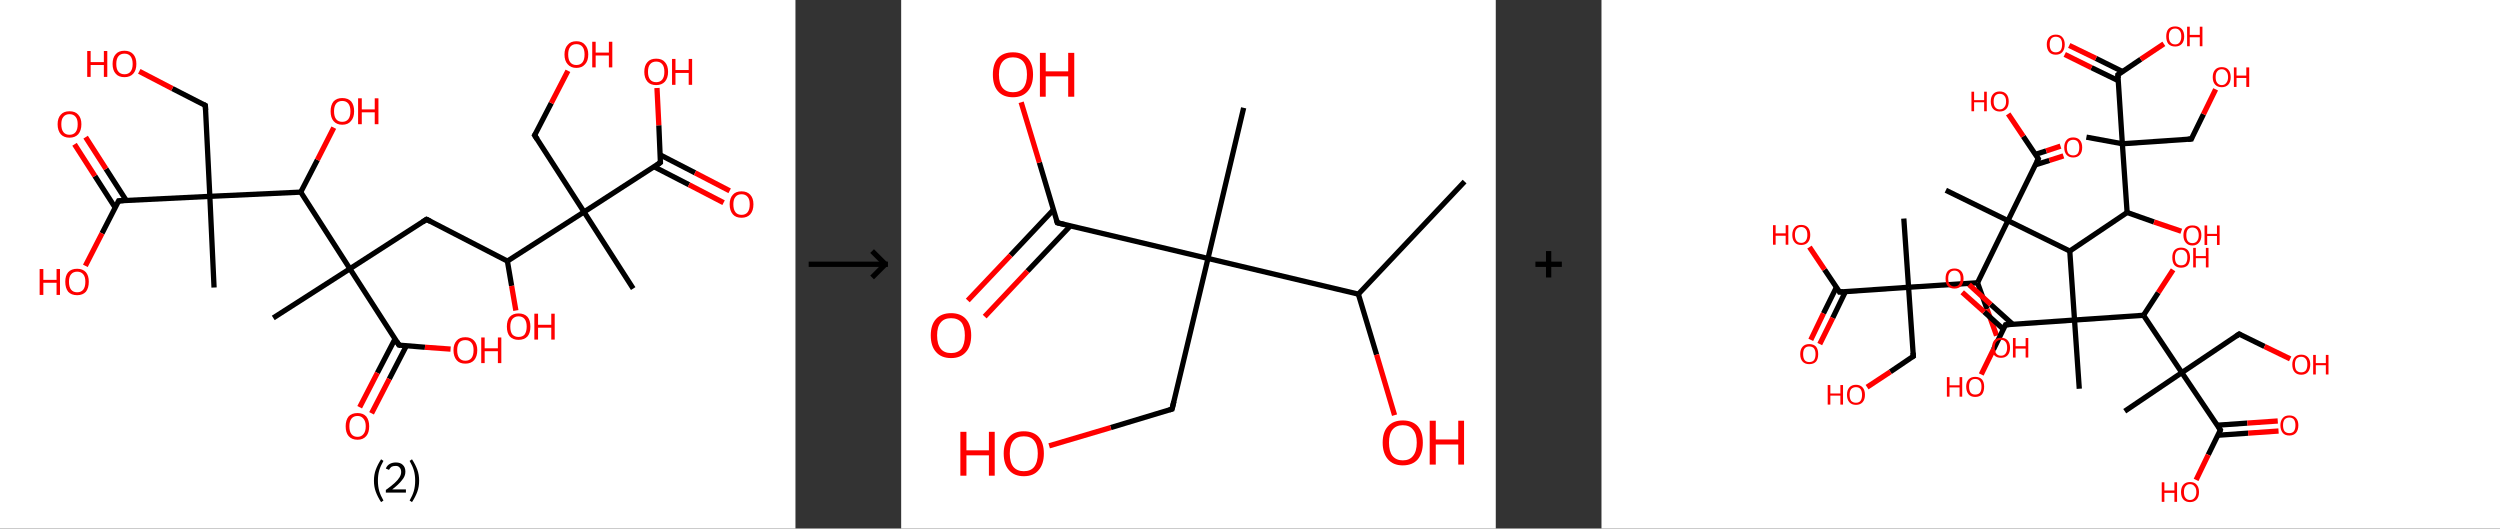 <?xml version='1.0' encoding='ASCII' standalone='yes'?>
<svg xmlns="http://www.w3.org/2000/svg" xmlns:xlink="http://www.w3.org/1999/xlink" version="1.1" width="946.0px" viewBox="0 0 946.0 200.0" height="200.0px">
  <rect x="0" y="0" width="946.0" height="200.0" fill="#333333" stroke="none"/>
  <g>
    <g transform="translate(0, 0) scale(1 1) "><!-- END OF HEADER -->
<rect style="opacity:1.0;fill:#FFFFFF;stroke:none" width="301.0" height="200.0" x="0.0" y="0.0"> </rect>
<path class="bond-0 atom-0 atom-1" d="M 239.6,109.2 L 221.0,80.2" style="fill:none;fill-rule:evenodd;stroke:#000000;stroke-width:2.0px;stroke-linecap:butt;stroke-linejoin:miter;stroke-opacity:1"/>
<path class="bond-1 atom-1 atom-2" d="M 221.0,80.2 L 202.3,51.2" style="fill:none;fill-rule:evenodd;stroke:#000000;stroke-width:2.0px;stroke-linecap:butt;stroke-linejoin:miter;stroke-opacity:1"/>
<path class="bond-2 atom-2 atom-3" d="M 202.3,51.2 L 208.6,39.0" style="fill:none;fill-rule:evenodd;stroke:#000000;stroke-width:2.0px;stroke-linecap:butt;stroke-linejoin:miter;stroke-opacity:1"/>
<path class="bond-2 atom-2 atom-3" d="M 208.6,39.0 L 214.9,26.8" style="fill:none;fill-rule:evenodd;stroke:#FF0000;stroke-width:2.0px;stroke-linecap:butt;stroke-linejoin:miter;stroke-opacity:1"/>
<path class="bond-3 atom-1 atom-4" d="M 221.0,80.2 L 249.9,61.5" style="fill:none;fill-rule:evenodd;stroke:#000000;stroke-width:2.0px;stroke-linecap:butt;stroke-linejoin:miter;stroke-opacity:1"/>
<path class="bond-4 atom-4 atom-5" d="M 247.5,63.1 L 260.7,69.9" style="fill:none;fill-rule:evenodd;stroke:#000000;stroke-width:2.0px;stroke-linecap:butt;stroke-linejoin:miter;stroke-opacity:1"/>
<path class="bond-4 atom-4 atom-5" d="M 260.7,69.9 L 273.8,76.7" style="fill:none;fill-rule:evenodd;stroke:#FF0000;stroke-width:2.0px;stroke-linecap:butt;stroke-linejoin:miter;stroke-opacity:1"/>
<path class="bond-4 atom-4 atom-5" d="M 249.8,58.6 L 263.0,65.4" style="fill:none;fill-rule:evenodd;stroke:#000000;stroke-width:2.0px;stroke-linecap:butt;stroke-linejoin:miter;stroke-opacity:1"/>
<path class="bond-4 atom-4 atom-5" d="M 263.0,65.4 L 276.1,72.2" style="fill:none;fill-rule:evenodd;stroke:#FF0000;stroke-width:2.0px;stroke-linecap:butt;stroke-linejoin:miter;stroke-opacity:1"/>
<path class="bond-5 atom-4 atom-6" d="M 249.9,61.5 L 249.3,47.4" style="fill:none;fill-rule:evenodd;stroke:#000000;stroke-width:2.0px;stroke-linecap:butt;stroke-linejoin:miter;stroke-opacity:1"/>
<path class="bond-5 atom-4 atom-6" d="M 249.3,47.4 L 248.6,33.3" style="fill:none;fill-rule:evenodd;stroke:#FF0000;stroke-width:2.0px;stroke-linecap:butt;stroke-linejoin:miter;stroke-opacity:1"/>
<path class="bond-6 atom-1 atom-7" d="M 221.0,80.2 L 192.0,98.8" style="fill:none;fill-rule:evenodd;stroke:#000000;stroke-width:2.0px;stroke-linecap:butt;stroke-linejoin:miter;stroke-opacity:1"/>
<path class="bond-7 atom-7 atom-8" d="M 192.0,98.8 L 193.6,108.2" style="fill:none;fill-rule:evenodd;stroke:#000000;stroke-width:2.0px;stroke-linecap:butt;stroke-linejoin:miter;stroke-opacity:1"/>
<path class="bond-7 atom-7 atom-8" d="M 193.6,108.2 L 195.2,117.5" style="fill:none;fill-rule:evenodd;stroke:#FF0000;stroke-width:2.0px;stroke-linecap:butt;stroke-linejoin:miter;stroke-opacity:1"/>
<path class="bond-8 atom-7 atom-9" d="M 192.0,98.8 L 161.4,83.0" style="fill:none;fill-rule:evenodd;stroke:#000000;stroke-width:2.0px;stroke-linecap:butt;stroke-linejoin:miter;stroke-opacity:1"/>
<path class="bond-9 atom-9 atom-10" d="M 161.4,83.0 L 132.4,101.7" style="fill:none;fill-rule:evenodd;stroke:#000000;stroke-width:2.0px;stroke-linecap:butt;stroke-linejoin:miter;stroke-opacity:1"/>
<path class="bond-10 atom-10 atom-11" d="M 132.4,101.7 L 103.4,120.3" style="fill:none;fill-rule:evenodd;stroke:#000000;stroke-width:2.0px;stroke-linecap:butt;stroke-linejoin:miter;stroke-opacity:1"/>
<path class="bond-11 atom-10 atom-12" d="M 132.4,101.7 L 151.0,130.6" style="fill:none;fill-rule:evenodd;stroke:#000000;stroke-width:2.0px;stroke-linecap:butt;stroke-linejoin:miter;stroke-opacity:1"/>
<path class="bond-12 atom-12 atom-13" d="M 149.5,128.2 L 142.8,141.1" style="fill:none;fill-rule:evenodd;stroke:#000000;stroke-width:2.0px;stroke-linecap:butt;stroke-linejoin:miter;stroke-opacity:1"/>
<path class="bond-12 atom-12 atom-13" d="M 142.8,141.1 L 136.1,154.1" style="fill:none;fill-rule:evenodd;stroke:#FF0000;stroke-width:2.0px;stroke-linecap:butt;stroke-linejoin:miter;stroke-opacity:1"/>
<path class="bond-12 atom-12 atom-13" d="M 153.8,130.8 L 147.3,143.4" style="fill:none;fill-rule:evenodd;stroke:#000000;stroke-width:2.0px;stroke-linecap:butt;stroke-linejoin:miter;stroke-opacity:1"/>
<path class="bond-12 atom-12 atom-13" d="M 147.3,143.4 L 140.6,156.4" style="fill:none;fill-rule:evenodd;stroke:#FF0000;stroke-width:2.0px;stroke-linecap:butt;stroke-linejoin:miter;stroke-opacity:1"/>
<path class="bond-13 atom-12 atom-14" d="M 151.0,130.6 L 160.8,131.4" style="fill:none;fill-rule:evenodd;stroke:#000000;stroke-width:2.0px;stroke-linecap:butt;stroke-linejoin:miter;stroke-opacity:1"/>
<path class="bond-13 atom-12 atom-14" d="M 160.8,131.4 L 170.5,132.1" style="fill:none;fill-rule:evenodd;stroke:#FF0000;stroke-width:2.0px;stroke-linecap:butt;stroke-linejoin:miter;stroke-opacity:1"/>
<path class="bond-14 atom-10 atom-15" d="M 132.4,101.7 L 113.8,72.7" style="fill:none;fill-rule:evenodd;stroke:#000000;stroke-width:2.0px;stroke-linecap:butt;stroke-linejoin:miter;stroke-opacity:1"/>
<path class="bond-15 atom-15 atom-16" d="M 113.8,72.7 L 120.1,60.5" style="fill:none;fill-rule:evenodd;stroke:#000000;stroke-width:2.0px;stroke-linecap:butt;stroke-linejoin:miter;stroke-opacity:1"/>
<path class="bond-15 atom-15 atom-16" d="M 120.1,60.5 L 126.3,48.3" style="fill:none;fill-rule:evenodd;stroke:#FF0000;stroke-width:2.0px;stroke-linecap:butt;stroke-linejoin:miter;stroke-opacity:1"/>
<path class="bond-16 atom-15 atom-17" d="M 113.8,72.7 L 79.4,74.3" style="fill:none;fill-rule:evenodd;stroke:#000000;stroke-width:2.0px;stroke-linecap:butt;stroke-linejoin:miter;stroke-opacity:1"/>
<path class="bond-17 atom-17 atom-18" d="M 79.4,74.3 L 81.0,108.8" style="fill:none;fill-rule:evenodd;stroke:#000000;stroke-width:2.0px;stroke-linecap:butt;stroke-linejoin:miter;stroke-opacity:1"/>
<path class="bond-18 atom-17 atom-19" d="M 79.4,74.3 L 77.7,39.9" style="fill:none;fill-rule:evenodd;stroke:#000000;stroke-width:2.0px;stroke-linecap:butt;stroke-linejoin:miter;stroke-opacity:1"/>
<path class="bond-19 atom-19 atom-20" d="M 77.7,39.9 L 65.2,33.5" style="fill:none;fill-rule:evenodd;stroke:#000000;stroke-width:2.0px;stroke-linecap:butt;stroke-linejoin:miter;stroke-opacity:1"/>
<path class="bond-19 atom-19 atom-20" d="M 65.2,33.5 L 52.7,27.0" style="fill:none;fill-rule:evenodd;stroke:#FF0000;stroke-width:2.0px;stroke-linecap:butt;stroke-linejoin:miter;stroke-opacity:1"/>
<path class="bond-20 atom-17 atom-21" d="M 79.4,74.3 L 44.9,76.0" style="fill:none;fill-rule:evenodd;stroke:#000000;stroke-width:2.0px;stroke-linecap:butt;stroke-linejoin:miter;stroke-opacity:1"/>
<path class="bond-21 atom-21 atom-22" d="M 47.8,75.9 L 40.1,63.9" style="fill:none;fill-rule:evenodd;stroke:#000000;stroke-width:2.0px;stroke-linecap:butt;stroke-linejoin:miter;stroke-opacity:1"/>
<path class="bond-21 atom-21 atom-22" d="M 40.1,63.9 L 32.4,51.9" style="fill:none;fill-rule:evenodd;stroke:#FF0000;stroke-width:2.0px;stroke-linecap:butt;stroke-linejoin:miter;stroke-opacity:1"/>
<path class="bond-21 atom-21 atom-22" d="M 43.6,78.6 L 35.9,66.6" style="fill:none;fill-rule:evenodd;stroke:#000000;stroke-width:2.0px;stroke-linecap:butt;stroke-linejoin:miter;stroke-opacity:1"/>
<path class="bond-21 atom-21 atom-22" d="M 35.9,66.6 L 28.2,54.6" style="fill:none;fill-rule:evenodd;stroke:#FF0000;stroke-width:2.0px;stroke-linecap:butt;stroke-linejoin:miter;stroke-opacity:1"/>
<path class="bond-22 atom-21 atom-23" d="M 44.9,76.0 L 38.6,88.3" style="fill:none;fill-rule:evenodd;stroke:#000000;stroke-width:2.0px;stroke-linecap:butt;stroke-linejoin:miter;stroke-opacity:1"/>
<path class="bond-22 atom-21 atom-23" d="M 38.6,88.3 L 32.3,100.6" style="fill:none;fill-rule:evenodd;stroke:#FF0000;stroke-width:2.0px;stroke-linecap:butt;stroke-linejoin:miter;stroke-opacity:1"/>
<path d="M 203.3,52.7 L 202.3,51.2 L 202.7,50.6" style="fill:none;stroke:#000000;stroke-width:2.0px;stroke-linecap:butt;stroke-linejoin:miter;stroke-opacity:1;"/>
<path d="M 248.5,62.5 L 249.9,61.5 L 249.9,60.8" style="fill:none;stroke:#000000;stroke-width:2.0px;stroke-linecap:butt;stroke-linejoin:miter;stroke-opacity:1;"/>
<path d="M 162.9,83.8 L 161.4,83.0 L 159.9,84.0" style="fill:none;stroke:#000000;stroke-width:2.0px;stroke-linecap:butt;stroke-linejoin:miter;stroke-opacity:1;"/>
<path d="M 150.1,129.2 L 151.0,130.6 L 151.5,130.7" style="fill:none;stroke:#000000;stroke-width:2.0px;stroke-linecap:butt;stroke-linejoin:miter;stroke-opacity:1;"/>
<path d="M 77.8,41.7 L 77.7,39.9 L 77.1,39.6" style="fill:none;stroke:#000000;stroke-width:2.0px;stroke-linecap:butt;stroke-linejoin:miter;stroke-opacity:1;"/>
<path d="M 46.7,75.9 L 44.9,76.0 L 44.6,76.6" style="fill:none;stroke:#000000;stroke-width:2.0px;stroke-linecap:butt;stroke-linejoin:miter;stroke-opacity:1;"/>
<path class="atom-3" d="M 213.6 20.6 Q 213.6 18.3, 214.8 17.0 Q 215.9 15.6, 218.1 15.6 Q 220.3 15.6, 221.4 17.0 Q 222.6 18.3, 222.6 20.6 Q 222.6 23.0, 221.4 24.3 Q 220.2 25.7, 218.1 25.7 Q 216.0 25.7, 214.8 24.3 Q 213.6 23.0, 213.6 20.6 M 218.1 24.6 Q 219.6 24.6, 220.4 23.6 Q 221.2 22.6, 221.2 20.6 Q 221.2 18.7, 220.4 17.7 Q 219.6 16.7, 218.1 16.7 Q 216.6 16.7, 215.8 17.7 Q 215.0 18.7, 215.0 20.6 Q 215.0 22.6, 215.8 23.6 Q 216.6 24.6, 218.1 24.6 " fill="#FF0000"/>
<path class="atom-3" d="M 224.1 15.8 L 225.4 15.8 L 225.4 19.9 L 230.4 19.9 L 230.4 15.8 L 231.7 15.8 L 231.7 25.5 L 230.4 25.5 L 230.4 21.0 L 225.4 21.0 L 225.4 25.5 L 224.1 25.5 L 224.1 15.8 " fill="#FF0000"/>
<path class="atom-5" d="M 276.1 77.3 Q 276.1 75.0, 277.3 73.7 Q 278.4 72.4, 280.6 72.4 Q 282.7 72.4, 283.9 73.7 Q 285.1 75.0, 285.1 77.3 Q 285.1 79.7, 283.9 81.1 Q 282.7 82.4, 280.6 82.4 Q 278.4 82.4, 277.3 81.1 Q 276.1 79.7, 276.1 77.3 M 280.6 81.3 Q 282.1 81.3, 282.9 80.3 Q 283.7 79.3, 283.7 77.3 Q 283.7 75.4, 282.9 74.5 Q 282.1 73.5, 280.6 73.5 Q 279.1 73.5, 278.3 74.5 Q 277.5 75.4, 277.5 77.3 Q 277.5 79.3, 278.3 80.3 Q 279.1 81.3, 280.6 81.3 " fill="#FF0000"/>
<path class="atom-6" d="M 243.8 27.2 Q 243.8 24.8, 245.0 23.5 Q 246.1 22.2, 248.3 22.2 Q 250.5 22.2, 251.6 23.5 Q 252.8 24.8, 252.8 27.2 Q 252.8 29.5, 251.6 30.9 Q 250.4 32.2, 248.3 32.2 Q 246.1 32.2, 245.0 30.9 Q 243.8 29.5, 243.8 27.2 M 248.3 31.1 Q 249.8 31.1, 250.6 30.1 Q 251.4 29.1, 251.4 27.2 Q 251.4 25.2, 250.6 24.3 Q 249.8 23.3, 248.3 23.3 Q 246.8 23.3, 246.0 24.3 Q 245.2 25.2, 245.2 27.2 Q 245.2 29.1, 246.0 30.1 Q 246.8 31.1, 248.3 31.1 " fill="#FF0000"/>
<path class="atom-6" d="M 254.3 22.3 L 255.6 22.3 L 255.6 26.5 L 260.6 26.5 L 260.6 22.3 L 261.9 22.3 L 261.9 32.1 L 260.6 32.1 L 260.6 27.6 L 255.6 27.6 L 255.6 32.1 L 254.3 32.1 L 254.3 22.3 " fill="#FF0000"/>
<path class="atom-8" d="M 191.8 123.6 Q 191.8 121.2, 192.9 119.9 Q 194.1 118.6, 196.2 118.6 Q 198.4 118.6, 199.6 119.9 Q 200.7 121.2, 200.7 123.6 Q 200.7 126.0, 199.6 127.3 Q 198.4 128.6, 196.2 128.6 Q 194.1 128.6, 192.9 127.3 Q 191.8 126.0, 191.8 123.6 M 196.2 127.5 Q 197.7 127.5, 198.5 126.6 Q 199.3 125.5, 199.3 123.6 Q 199.3 121.7, 198.5 120.7 Q 197.7 119.7, 196.2 119.7 Q 194.8 119.7, 193.9 120.7 Q 193.1 121.7, 193.1 123.6 Q 193.1 125.6, 193.9 126.6 Q 194.8 127.5, 196.2 127.5 " fill="#FF0000"/>
<path class="atom-8" d="M 202.2 118.7 L 203.6 118.7 L 203.6 122.9 L 208.6 122.9 L 208.6 118.7 L 209.9 118.7 L 209.9 128.5 L 208.6 128.5 L 208.6 124.0 L 203.6 124.0 L 203.6 128.5 L 202.2 128.5 L 202.2 118.7 " fill="#FF0000"/>
<path class="atom-13" d="M 130.8 161.3 Q 130.8 159.0, 131.9 157.6 Q 133.1 156.3, 135.3 156.3 Q 137.4 156.3, 138.6 157.6 Q 139.7 159.0, 139.7 161.3 Q 139.7 163.7, 138.6 165.0 Q 137.4 166.4, 135.3 166.4 Q 133.1 166.4, 131.9 165.0 Q 130.8 163.7, 130.8 161.3 M 135.3 165.3 Q 136.7 165.3, 137.5 164.3 Q 138.4 163.3, 138.4 161.3 Q 138.4 159.4, 137.5 158.4 Q 136.7 157.4, 135.3 157.4 Q 133.8 157.4, 133.0 158.4 Q 132.2 159.4, 132.2 161.3 Q 132.2 163.3, 133.0 164.3 Q 133.8 165.3, 135.3 165.3 " fill="#FF0000"/>
<path class="atom-14" d="M 171.6 132.5 Q 171.6 130.2, 172.8 128.9 Q 173.9 127.6, 176.1 127.6 Q 178.2 127.6, 179.4 128.9 Q 180.6 130.2, 180.6 132.5 Q 180.6 134.9, 179.4 136.3 Q 178.2 137.6, 176.1 137.6 Q 173.9 137.6, 172.8 136.3 Q 171.6 134.9, 171.6 132.5 M 176.1 136.5 Q 177.6 136.5, 178.4 135.5 Q 179.2 134.5, 179.2 132.5 Q 179.2 130.6, 178.4 129.7 Q 177.6 128.7, 176.1 128.7 Q 174.6 128.7, 173.8 129.6 Q 173.0 130.6, 173.0 132.5 Q 173.0 134.5, 173.8 135.5 Q 174.6 136.5, 176.1 136.5 " fill="#FF0000"/>
<path class="atom-14" d="M 182.1 127.7 L 183.4 127.7 L 183.4 131.8 L 188.4 131.8 L 188.4 127.7 L 189.7 127.7 L 189.7 137.4 L 188.4 137.4 L 188.4 132.9 L 183.4 132.9 L 183.4 137.4 L 182.1 137.4 L 182.1 127.7 " fill="#FF0000"/>
<path class="atom-16" d="M 125.1 42.1 Q 125.1 39.8, 126.2 38.4 Q 127.4 37.1, 129.5 37.1 Q 131.7 37.1, 132.9 38.4 Q 134.0 39.8, 134.0 42.1 Q 134.0 44.5, 132.8 45.8 Q 131.7 47.2, 129.5 47.2 Q 127.4 47.2, 126.2 45.8 Q 125.1 44.5, 125.1 42.1 M 129.5 46.1 Q 131.0 46.1, 131.8 45.1 Q 132.6 44.1, 132.6 42.1 Q 132.6 40.2, 131.8 39.2 Q 131.0 38.2, 129.5 38.2 Q 128.0 38.2, 127.2 39.2 Q 126.4 40.2, 126.4 42.1 Q 126.4 44.1, 127.2 45.1 Q 128.0 46.1, 129.5 46.1 " fill="#FF0000"/>
<path class="atom-16" d="M 135.5 37.2 L 136.9 37.2 L 136.9 41.4 L 141.8 41.4 L 141.8 37.2 L 143.2 37.2 L 143.2 47.0 L 141.8 47.0 L 141.8 42.5 L 136.9 42.5 L 136.9 47.0 L 135.5 47.0 L 135.5 37.2 " fill="#FF0000"/>
<path class="atom-20" d="M 33.0 19.3 L 34.3 19.3 L 34.3 23.5 L 39.3 23.5 L 39.3 19.3 L 40.6 19.3 L 40.6 29.1 L 39.3 29.1 L 39.3 24.6 L 34.3 24.6 L 34.3 29.1 L 33.0 29.1 L 33.0 19.3 " fill="#FF0000"/>
<path class="atom-20" d="M 42.6 24.2 Q 42.6 21.8, 43.8 20.5 Q 44.9 19.2, 47.1 19.2 Q 49.2 19.2, 50.4 20.5 Q 51.6 21.8, 51.6 24.2 Q 51.6 26.6, 50.4 27.9 Q 49.2 29.2, 47.1 29.2 Q 44.9 29.2, 43.8 27.9 Q 42.6 26.6, 42.6 24.2 M 47.1 28.1 Q 48.6 28.1, 49.4 27.1 Q 50.2 26.1, 50.2 24.2 Q 50.2 22.3, 49.4 21.3 Q 48.6 20.3, 47.1 20.3 Q 45.6 20.3, 44.8 21.3 Q 44.0 22.3, 44.0 24.2 Q 44.0 26.2, 44.8 27.1 Q 45.6 28.1, 47.1 28.1 " fill="#FF0000"/>
<path class="atom-22" d="M 21.8 47.0 Q 21.8 44.7, 23.0 43.4 Q 24.1 42.1, 26.3 42.1 Q 28.5 42.1, 29.6 43.4 Q 30.8 44.7, 30.8 47.0 Q 30.8 49.4, 29.6 50.8 Q 28.4 52.1, 26.3 52.1 Q 24.2 52.1, 23.0 50.8 Q 21.8 49.4, 21.8 47.0 M 26.3 51.0 Q 27.8 51.0, 28.6 50.0 Q 29.4 49.0, 29.4 47.0 Q 29.4 45.1, 28.6 44.2 Q 27.8 43.2, 26.3 43.2 Q 24.8 43.2, 24.0 44.2 Q 23.2 45.1, 23.2 47.0 Q 23.2 49.0, 24.0 50.0 Q 24.8 51.0, 26.3 51.0 " fill="#FF0000"/>
<path class="atom-23" d="M 15.0 101.8 L 16.4 101.8 L 16.4 105.9 L 21.4 105.9 L 21.4 101.8 L 22.7 101.8 L 22.7 111.6 L 21.4 111.6 L 21.4 107.0 L 16.4 107.0 L 16.4 111.6 L 15.0 111.6 L 15.0 101.8 " fill="#FF0000"/>
<path class="atom-23" d="M 24.7 106.6 Q 24.7 104.3, 25.8 103.0 Q 27.0 101.7, 29.2 101.7 Q 31.3 101.7, 32.5 103.0 Q 33.6 104.3, 33.6 106.6 Q 33.6 109.0, 32.5 110.4 Q 31.3 111.7, 29.2 111.7 Q 27.0 111.7, 25.8 110.4 Q 24.7 109.0, 24.7 106.6 M 29.2 110.6 Q 30.7 110.6, 31.5 109.6 Q 32.3 108.6, 32.3 106.6 Q 32.3 104.7, 31.5 103.8 Q 30.7 102.8, 29.2 102.8 Q 27.7 102.8, 26.9 103.8 Q 26.1 104.7, 26.1 106.6 Q 26.1 108.6, 26.9 109.6 Q 27.7 110.6, 29.2 110.6 " fill="#FF0000"/>
<path class="legend" d="M 141.5 181.9 Q 141.5 179.6, 142.2 177.7 Q 142.9 175.8, 144.2 173.8 L 145.1 174.4 Q 144.0 176.3, 143.5 178.0 Q 143.0 179.7, 143.0 181.9 Q 143.0 184.0, 143.5 185.8 Q 144.0 187.5, 145.1 189.4 L 144.2 190.0 Q 142.9 188.0, 142.2 186.1 Q 141.5 184.2, 141.5 181.9 " fill="#000000"/>
<path class="legend" d="M 146.0 177.3 Q 146.4 176.2, 147.4 175.6 Q 148.4 175.0, 149.8 175.0 Q 151.5 175.0, 152.4 175.9 Q 153.4 176.8, 153.4 178.5 Q 153.4 180.2, 152.1 181.7 Q 150.9 183.3, 148.4 185.2 L 153.6 185.2 L 153.6 186.4 L 146.0 186.4 L 146.0 185.4 Q 148.1 183.9, 149.3 182.8 Q 150.6 181.6, 151.2 180.6 Q 151.8 179.6, 151.8 178.6 Q 151.8 177.5, 151.2 176.9 Q 150.7 176.3, 149.8 176.3 Q 148.8 176.3, 148.2 176.6 Q 147.6 177.0, 147.2 177.8 L 146.0 177.3 " fill="#000000"/>
<path class="legend" d="M 158.6 181.9 Q 158.6 184.2, 157.9 186.1 Q 157.2 188.0, 155.9 190.0 L 155.0 189.4 Q 156.1 187.5, 156.6 185.8 Q 157.1 184.0, 157.1 181.9 Q 157.1 179.7, 156.6 178.0 Q 156.1 176.3, 155.0 174.4 L 155.9 173.8 Q 157.2 175.8, 157.9 177.7 Q 158.6 179.6, 158.6 181.9 " fill="#000000"/>
</g>
    <g transform="translate(301.0, 0) scale(1 1) "><line x1="5" y1="100" x2="35" y2="100" style="stroke:rgb(0,0,0);stroke-width:2"/>
  <line x1="34" y1="100" x2="29" y2="95" style="stroke:rgb(0,0,0);stroke-width:2"/>
  <line x1="34" y1="100" x2="29" y2="105" style="stroke:rgb(0,0,0);stroke-width:2"/>
</g>
    <g transform="translate(341.0, 0) scale(1 1) "><!-- END OF HEADER -->
<rect style="opacity:1.0;fill:#FFFFFF;stroke:none" width="225.0" height="200.0" x="0.0" y="0.0"> </rect>
<path class="bond-0 atom-0 atom-1" d="M 213.2,68.7 L 173.0,111.3" style="fill:none;fill-rule:evenodd;stroke:#000000;stroke-width:2.0px;stroke-linecap:butt;stroke-linejoin:miter;stroke-opacity:1"/>
<path class="bond-1 atom-1 atom-2" d="M 173.0,111.3 L 179.9,134.2" style="fill:none;fill-rule:evenodd;stroke:#000000;stroke-width:2.0px;stroke-linecap:butt;stroke-linejoin:miter;stroke-opacity:1"/>
<path class="bond-1 atom-1 atom-2" d="M 179.9,134.2 L 186.7,157.1" style="fill:none;fill-rule:evenodd;stroke:#FF0000;stroke-width:2.0px;stroke-linecap:butt;stroke-linejoin:miter;stroke-opacity:1"/>
<path class="bond-2 atom-1 atom-3" d="M 173.0,111.3 L 116.1,97.8" style="fill:none;fill-rule:evenodd;stroke:#000000;stroke-width:2.0px;stroke-linecap:butt;stroke-linejoin:miter;stroke-opacity:1"/>
<path class="bond-3 atom-3 atom-4" d="M 116.1,97.8 L 129.6,40.8" style="fill:none;fill-rule:evenodd;stroke:#000000;stroke-width:2.0px;stroke-linecap:butt;stroke-linejoin:miter;stroke-opacity:1"/>
<path class="bond-4 atom-3 atom-5" d="M 116.1,97.8 L 102.5,154.8" style="fill:none;fill-rule:evenodd;stroke:#000000;stroke-width:2.0px;stroke-linecap:butt;stroke-linejoin:miter;stroke-opacity:1"/>
<path class="bond-5 atom-5 atom-6" d="M 102.5,154.8 L 79.3,161.8" style="fill:none;fill-rule:evenodd;stroke:#000000;stroke-width:2.0px;stroke-linecap:butt;stroke-linejoin:miter;stroke-opacity:1"/>
<path class="bond-5 atom-5 atom-6" d="M 79.3,161.8 L 56.0,168.7" style="fill:none;fill-rule:evenodd;stroke:#FF0000;stroke-width:2.0px;stroke-linecap:butt;stroke-linejoin:miter;stroke-opacity:1"/>
<path class="bond-6 atom-3 atom-7" d="M 116.1,97.8 L 59.1,84.3" style="fill:none;fill-rule:evenodd;stroke:#000000;stroke-width:2.0px;stroke-linecap:butt;stroke-linejoin:miter;stroke-opacity:1"/>
<path class="bond-7 atom-7 atom-8" d="M 57.6,79.4 L 41.4,96.6" style="fill:none;fill-rule:evenodd;stroke:#000000;stroke-width:2.0px;stroke-linecap:butt;stroke-linejoin:miter;stroke-opacity:1"/>
<path class="bond-7 atom-7 atom-8" d="M 41.4,96.6 L 25.2,113.7" style="fill:none;fill-rule:evenodd;stroke:#FF0000;stroke-width:2.0px;stroke-linecap:butt;stroke-linejoin:miter;stroke-opacity:1"/>
<path class="bond-7 atom-7 atom-8" d="M 64.0,85.5 L 47.8,102.6" style="fill:none;fill-rule:evenodd;stroke:#000000;stroke-width:2.0px;stroke-linecap:butt;stroke-linejoin:miter;stroke-opacity:1"/>
<path class="bond-7 atom-7 atom-8" d="M 47.8,102.6 L 31.6,119.8" style="fill:none;fill-rule:evenodd;stroke:#FF0000;stroke-width:2.0px;stroke-linecap:butt;stroke-linejoin:miter;stroke-opacity:1"/>
<path class="bond-8 atom-7 atom-9" d="M 59.1,84.3 L 52.3,61.5" style="fill:none;fill-rule:evenodd;stroke:#000000;stroke-width:2.0px;stroke-linecap:butt;stroke-linejoin:miter;stroke-opacity:1"/>
<path class="bond-8 atom-7 atom-9" d="M 52.3,61.5 L 45.4,38.7" style="fill:none;fill-rule:evenodd;stroke:#FF0000;stroke-width:2.0px;stroke-linecap:butt;stroke-linejoin:miter;stroke-opacity:1"/>
<path d="M 103.2,151.9 L 102.5,154.8 L 101.4,155.1" style="fill:none;stroke:#000000;stroke-width:2.0px;stroke-linecap:butt;stroke-linejoin:miter;stroke-opacity:1;"/>
<path d="M 61.9,85.0 L 59.1,84.3 L 58.7,83.1" style="fill:none;stroke:#000000;stroke-width:2.0px;stroke-linecap:butt;stroke-linejoin:miter;stroke-opacity:1;"/>
<path class="atom-2" d="M 182.2 167.5 Q 182.2 163.5, 184.2 161.3 Q 186.2 159.1, 189.8 159.1 Q 193.5 159.1, 195.5 161.3 Q 197.4 163.5, 197.4 167.5 Q 197.4 171.5, 195.5 173.8 Q 193.5 176.1, 189.8 176.1 Q 186.2 176.1, 184.2 173.8 Q 182.2 171.5, 182.2 167.5 M 189.8 174.2 Q 192.4 174.2, 193.7 172.5 Q 195.1 170.8, 195.1 167.5 Q 195.1 164.2, 193.7 162.6 Q 192.4 160.9, 189.8 160.9 Q 187.3 160.9, 185.9 162.6 Q 184.6 164.2, 184.6 167.5 Q 184.6 170.8, 185.9 172.5 Q 187.3 174.2, 189.8 174.2 " fill="#FF0000"/>
<path class="atom-2" d="M 200.0 159.2 L 202.3 159.2 L 202.3 166.3 L 210.8 166.3 L 210.8 159.2 L 213.0 159.2 L 213.0 175.8 L 210.8 175.8 L 210.8 168.2 L 202.3 168.2 L 202.3 175.8 L 200.0 175.8 L 200.0 159.2 " fill="#FF0000"/>
<path class="atom-6" d="M 22.4 163.4 L 24.7 163.4 L 24.7 170.4 L 33.2 170.4 L 33.2 163.4 L 35.4 163.4 L 35.4 180.0 L 33.2 180.0 L 33.2 172.3 L 24.7 172.3 L 24.7 180.0 L 22.4 180.0 L 22.4 163.4 " fill="#FF0000"/>
<path class="atom-6" d="M 38.8 171.6 Q 38.8 167.6, 40.8 165.4 Q 42.7 163.2, 46.4 163.2 Q 50.1 163.2, 52.1 165.4 Q 54.0 167.6, 54.0 171.6 Q 54.0 175.7, 52.0 177.9 Q 50.1 180.2, 46.4 180.2 Q 42.8 180.2, 40.8 177.9 Q 38.8 175.7, 38.8 171.6 M 46.4 178.3 Q 49.0 178.3, 50.3 176.7 Q 51.7 174.9, 51.7 171.6 Q 51.7 168.4, 50.3 166.7 Q 49.0 165.1, 46.4 165.1 Q 43.9 165.1, 42.5 166.7 Q 41.1 168.3, 41.1 171.6 Q 41.1 175.0, 42.5 176.7 Q 43.9 178.3, 46.4 178.3 " fill="#FF0000"/>
<path class="atom-8" d="M 11.2 126.9 Q 11.2 122.9, 13.2 120.7 Q 15.2 118.5, 18.9 118.5 Q 22.5 118.5, 24.5 120.7 Q 26.5 122.9, 26.5 126.9 Q 26.5 131.0, 24.5 133.2 Q 22.5 135.5, 18.9 135.5 Q 15.2 135.5, 13.2 133.2 Q 11.2 131.0, 11.2 126.9 M 18.9 133.6 Q 21.4 133.6, 22.8 132.0 Q 24.1 130.2, 24.1 126.9 Q 24.1 123.7, 22.8 122.0 Q 21.4 120.4, 18.9 120.4 Q 16.3 120.4, 15.0 122.0 Q 13.6 123.6, 13.6 126.9 Q 13.6 130.3, 15.0 132.0 Q 16.3 133.6, 18.9 133.6 " fill="#FF0000"/>
<path class="atom-9" d="M 34.7 28.2 Q 34.7 24.2, 36.6 22.0 Q 38.6 19.8, 42.3 19.8 Q 46.0 19.8, 47.9 22.0 Q 49.9 24.2, 49.9 28.2 Q 49.9 32.2, 47.9 34.5 Q 45.9 36.8, 42.3 36.8 Q 38.6 36.8, 36.6 34.5 Q 34.7 32.3, 34.7 28.2 M 42.3 34.9 Q 44.8 34.9, 46.2 33.3 Q 47.6 31.5, 47.6 28.2 Q 47.6 25.0, 46.2 23.3 Q 44.8 21.7, 42.3 21.7 Q 39.8 21.7, 38.4 23.3 Q 37.0 24.9, 37.0 28.2 Q 37.0 31.6, 38.4 33.3 Q 39.8 34.9, 42.3 34.9 " fill="#FF0000"/>
<path class="atom-9" d="M 52.5 20.0 L 54.7 20.0 L 54.7 27.0 L 63.2 27.0 L 63.2 20.0 L 65.5 20.0 L 65.5 36.6 L 63.2 36.6 L 63.2 28.9 L 54.7 28.9 L 54.7 36.6 L 52.5 36.6 L 52.5 20.0 " fill="#FF0000"/>
</g>
    <g transform="translate(566.0, 0) scale(1 1) "><line x1="15" y1="100" x2="25" y2="100" style="stroke:rgb(0,0,0);stroke-width:2"/>
  <line x1="20" y1="95" x2="20" y2="105" style="stroke:rgb(0,0,0);stroke-width:2"/>
</g>
    <g transform="translate(606.0, 0) scale(1 1) "><!-- END OF HEADER -->
<rect style="opacity:1.0;fill:#FFFFFF;stroke:none" width="340.0" height="200.0" x="0.0" y="0.0"> </rect>
<path class="bond-0 atom-0 atom-1" d="M 183.5,51.9 L 197.1,54.4" style="fill:none;fill-rule:evenodd;stroke:#000000;stroke-width:2.0px;stroke-linecap:butt;stroke-linejoin:miter;stroke-opacity:1"/>
<path class="bond-1 atom-1 atom-2" d="M 197.1,54.4 L 223.2,52.6" style="fill:none;fill-rule:evenodd;stroke:#000000;stroke-width:2.0px;stroke-linecap:butt;stroke-linejoin:miter;stroke-opacity:1"/>
<path class="bond-2 atom-2 atom-3" d="M 223.2,52.6 L 227.8,43.2" style="fill:none;fill-rule:evenodd;stroke:#000000;stroke-width:2.0px;stroke-linecap:butt;stroke-linejoin:miter;stroke-opacity:1"/>
<path class="bond-2 atom-2 atom-3" d="M 227.8,43.2 L 232.4,33.8" style="fill:none;fill-rule:evenodd;stroke:#FF0000;stroke-width:2.0px;stroke-linecap:butt;stroke-linejoin:miter;stroke-opacity:1"/>
<path class="bond-3 atom-1 atom-4" d="M 197.1,54.4 L 195.4,28.3" style="fill:none;fill-rule:evenodd;stroke:#000000;stroke-width:2.0px;stroke-linecap:butt;stroke-linejoin:miter;stroke-opacity:1"/>
<path class="bond-4 atom-4 atom-5" d="M 197.2,27.1 L 187.1,22.1" style="fill:none;fill-rule:evenodd;stroke:#000000;stroke-width:2.0px;stroke-linecap:butt;stroke-linejoin:miter;stroke-opacity:1"/>
<path class="bond-4 atom-4 atom-5" d="M 187.1,22.1 L 177.0,17.2" style="fill:none;fill-rule:evenodd;stroke:#FF0000;stroke-width:2.0px;stroke-linecap:butt;stroke-linejoin:miter;stroke-opacity:1"/>
<path class="bond-4 atom-4 atom-5" d="M 195.5,30.5 L 185.4,25.6" style="fill:none;fill-rule:evenodd;stroke:#000000;stroke-width:2.0px;stroke-linecap:butt;stroke-linejoin:miter;stroke-opacity:1"/>
<path class="bond-4 atom-4 atom-5" d="M 185.4,25.6 L 175.3,20.6" style="fill:none;fill-rule:evenodd;stroke:#FF0000;stroke-width:2.0px;stroke-linecap:butt;stroke-linejoin:miter;stroke-opacity:1"/>
<path class="bond-5 atom-4 atom-6" d="M 195.4,28.3 L 204.1,22.4" style="fill:none;fill-rule:evenodd;stroke:#000000;stroke-width:2.0px;stroke-linecap:butt;stroke-linejoin:miter;stroke-opacity:1"/>
<path class="bond-5 atom-4 atom-6" d="M 204.1,22.4 L 212.8,16.6" style="fill:none;fill-rule:evenodd;stroke:#FF0000;stroke-width:2.0px;stroke-linecap:butt;stroke-linejoin:miter;stroke-opacity:1"/>
<path class="bond-6 atom-1 atom-7" d="M 197.1,54.4 L 198.9,80.4" style="fill:none;fill-rule:evenodd;stroke:#000000;stroke-width:2.0px;stroke-linecap:butt;stroke-linejoin:miter;stroke-opacity:1"/>
<path class="bond-7 atom-7 atom-8" d="M 198.9,80.4 L 209.1,84.0" style="fill:none;fill-rule:evenodd;stroke:#000000;stroke-width:2.0px;stroke-linecap:butt;stroke-linejoin:miter;stroke-opacity:1"/>
<path class="bond-7 atom-7 atom-8" d="M 209.1,84.0 L 219.4,87.5" style="fill:none;fill-rule:evenodd;stroke:#FF0000;stroke-width:2.0px;stroke-linecap:butt;stroke-linejoin:miter;stroke-opacity:1"/>
<path class="bond-8 atom-7 atom-9" d="M 198.9,80.4 L 177.2,95.0" style="fill:none;fill-rule:evenodd;stroke:#000000;stroke-width:2.0px;stroke-linecap:butt;stroke-linejoin:miter;stroke-opacity:1"/>
<path class="bond-9 atom-9 atom-10" d="M 177.2,95.0 L 153.8,83.5" style="fill:none;fill-rule:evenodd;stroke:#000000;stroke-width:2.0px;stroke-linecap:butt;stroke-linejoin:miter;stroke-opacity:1"/>
<path class="bond-10 atom-10 atom-11" d="M 153.8,83.5 L 130.3,72.0" style="fill:none;fill-rule:evenodd;stroke:#000000;stroke-width:2.0px;stroke-linecap:butt;stroke-linejoin:miter;stroke-opacity:1"/>
<path class="bond-11 atom-10 atom-12" d="M 153.8,83.5 L 165.3,60.1" style="fill:none;fill-rule:evenodd;stroke:#000000;stroke-width:2.0px;stroke-linecap:butt;stroke-linejoin:miter;stroke-opacity:1"/>
<path class="bond-12 atom-12 atom-13" d="M 164.1,62.4 L 169.5,60.7" style="fill:none;fill-rule:evenodd;stroke:#000000;stroke-width:2.0px;stroke-linecap:butt;stroke-linejoin:miter;stroke-opacity:1"/>
<path class="bond-12 atom-12 atom-13" d="M 169.5,60.7 L 174.8,59.0" style="fill:none;fill-rule:evenodd;stroke:#FF0000;stroke-width:2.0px;stroke-linecap:butt;stroke-linejoin:miter;stroke-opacity:1"/>
<path class="bond-12 atom-12 atom-13" d="M 164.2,58.4 L 168.3,57.1" style="fill:none;fill-rule:evenodd;stroke:#000000;stroke-width:2.0px;stroke-linecap:butt;stroke-linejoin:miter;stroke-opacity:1"/>
<path class="bond-12 atom-12 atom-13" d="M 168.3,57.1 L 173.7,55.3" style="fill:none;fill-rule:evenodd;stroke:#FF0000;stroke-width:2.0px;stroke-linecap:butt;stroke-linejoin:miter;stroke-opacity:1"/>
<path class="bond-13 atom-12 atom-14" d="M 165.3,60.1 L 159.6,51.6" style="fill:none;fill-rule:evenodd;stroke:#000000;stroke-width:2.0px;stroke-linecap:butt;stroke-linejoin:miter;stroke-opacity:1"/>
<path class="bond-13 atom-12 atom-14" d="M 159.6,51.6 L 153.9,43.1" style="fill:none;fill-rule:evenodd;stroke:#FF0000;stroke-width:2.0px;stroke-linecap:butt;stroke-linejoin:miter;stroke-opacity:1"/>
<path class="bond-14 atom-10 atom-15" d="M 153.8,83.5 L 142.3,107.0" style="fill:none;fill-rule:evenodd;stroke:#000000;stroke-width:2.0px;stroke-linecap:butt;stroke-linejoin:miter;stroke-opacity:1"/>
<path class="bond-15 atom-15 atom-16" d="M 142.3,107.0 L 145.9,117.0" style="fill:none;fill-rule:evenodd;stroke:#000000;stroke-width:2.0px;stroke-linecap:butt;stroke-linejoin:miter;stroke-opacity:1"/>
<path class="bond-15 atom-15 atom-16" d="M 145.9,117.0 L 149.5,127.0" style="fill:none;fill-rule:evenodd;stroke:#FF0000;stroke-width:2.0px;stroke-linecap:butt;stroke-linejoin:miter;stroke-opacity:1"/>
<path class="bond-16 atom-15 atom-17" d="M 142.3,107.0 L 116.2,108.7" style="fill:none;fill-rule:evenodd;stroke:#000000;stroke-width:2.0px;stroke-linecap:butt;stroke-linejoin:miter;stroke-opacity:1"/>
<path class="bond-17 atom-17 atom-18" d="M 116.2,108.7 L 114.4,82.7" style="fill:none;fill-rule:evenodd;stroke:#000000;stroke-width:2.0px;stroke-linecap:butt;stroke-linejoin:miter;stroke-opacity:1"/>
<path class="bond-18 atom-17 atom-19" d="M 116.2,108.7 L 118.0,134.8" style="fill:none;fill-rule:evenodd;stroke:#000000;stroke-width:2.0px;stroke-linecap:butt;stroke-linejoin:miter;stroke-opacity:1"/>
<path class="bond-19 atom-19 atom-20" d="M 118.0,134.8 L 109.3,140.7" style="fill:none;fill-rule:evenodd;stroke:#000000;stroke-width:2.0px;stroke-linecap:butt;stroke-linejoin:miter;stroke-opacity:1"/>
<path class="bond-19 atom-19 atom-20" d="M 109.3,140.7 L 100.5,146.5" style="fill:none;fill-rule:evenodd;stroke:#FF0000;stroke-width:2.0px;stroke-linecap:butt;stroke-linejoin:miter;stroke-opacity:1"/>
<path class="bond-20 atom-17 atom-21" d="M 116.2,108.7 L 90.1,110.5" style="fill:none;fill-rule:evenodd;stroke:#000000;stroke-width:2.0px;stroke-linecap:butt;stroke-linejoin:miter;stroke-opacity:1"/>
<path class="bond-21 atom-21 atom-22" d="M 88.9,108.7 L 84.0,118.6" style="fill:none;fill-rule:evenodd;stroke:#000000;stroke-width:2.0px;stroke-linecap:butt;stroke-linejoin:miter;stroke-opacity:1"/>
<path class="bond-21 atom-21 atom-22" d="M 84.0,118.6 L 79.2,128.6" style="fill:none;fill-rule:evenodd;stroke:#FF0000;stroke-width:2.0px;stroke-linecap:butt;stroke-linejoin:miter;stroke-opacity:1"/>
<path class="bond-21 atom-21 atom-22" d="M 92.3,110.4 L 87.5,120.3" style="fill:none;fill-rule:evenodd;stroke:#000000;stroke-width:2.0px;stroke-linecap:butt;stroke-linejoin:miter;stroke-opacity:1"/>
<path class="bond-21 atom-21 atom-22" d="M 87.5,120.3 L 82.6,130.2" style="fill:none;fill-rule:evenodd;stroke:#FF0000;stroke-width:2.0px;stroke-linecap:butt;stroke-linejoin:miter;stroke-opacity:1"/>
<path class="bond-22 atom-21 atom-23" d="M 90.1,110.5 L 84.4,102.0" style="fill:none;fill-rule:evenodd;stroke:#000000;stroke-width:2.0px;stroke-linecap:butt;stroke-linejoin:miter;stroke-opacity:1"/>
<path class="bond-22 atom-21 atom-23" d="M 84.4,102.0 L 78.7,93.5" style="fill:none;fill-rule:evenodd;stroke:#FF0000;stroke-width:2.0px;stroke-linecap:butt;stroke-linejoin:miter;stroke-opacity:1"/>
<path class="bond-23 atom-9 atom-24" d="M 177.2,95.0 L 179.0,121.1" style="fill:none;fill-rule:evenodd;stroke:#000000;stroke-width:2.0px;stroke-linecap:butt;stroke-linejoin:miter;stroke-opacity:1"/>
<path class="bond-24 atom-24 atom-25" d="M 179.0,121.1 L 180.8,147.1" style="fill:none;fill-rule:evenodd;stroke:#000000;stroke-width:2.0px;stroke-linecap:butt;stroke-linejoin:miter;stroke-opacity:1"/>
<path class="bond-25 atom-24 atom-26" d="M 179.0,121.1 L 152.9,122.9" style="fill:none;fill-rule:evenodd;stroke:#000000;stroke-width:2.0px;stroke-linecap:butt;stroke-linejoin:miter;stroke-opacity:1"/>
<path class="bond-26 atom-26 atom-27" d="M 155.6,122.7 L 147.3,115.2" style="fill:none;fill-rule:evenodd;stroke:#000000;stroke-width:2.0px;stroke-linecap:butt;stroke-linejoin:miter;stroke-opacity:1"/>
<path class="bond-26 atom-26 atom-27" d="M 147.3,115.2 L 139.1,107.7" style="fill:none;fill-rule:evenodd;stroke:#FF0000;stroke-width:2.0px;stroke-linecap:butt;stroke-linejoin:miter;stroke-opacity:1"/>
<path class="bond-26 atom-26 atom-27" d="M 152.1,124.6 L 144.8,118.0" style="fill:none;fill-rule:evenodd;stroke:#000000;stroke-width:2.0px;stroke-linecap:butt;stroke-linejoin:miter;stroke-opacity:1"/>
<path class="bond-26 atom-26 atom-27" d="M 144.8,118.0 L 136.5,110.6" style="fill:none;fill-rule:evenodd;stroke:#FF0000;stroke-width:2.0px;stroke-linecap:butt;stroke-linejoin:miter;stroke-opacity:1"/>
<path class="bond-27 atom-26 atom-28" d="M 152.9,122.9 L 148.3,132.3" style="fill:none;fill-rule:evenodd;stroke:#000000;stroke-width:2.0px;stroke-linecap:butt;stroke-linejoin:miter;stroke-opacity:1"/>
<path class="bond-27 atom-26 atom-28" d="M 148.3,132.3 L 143.7,141.7" style="fill:none;fill-rule:evenodd;stroke:#FF0000;stroke-width:2.0px;stroke-linecap:butt;stroke-linejoin:miter;stroke-opacity:1"/>
<path class="bond-28 atom-24 atom-29" d="M 179.0,121.1 L 205.1,119.3" style="fill:none;fill-rule:evenodd;stroke:#000000;stroke-width:2.0px;stroke-linecap:butt;stroke-linejoin:miter;stroke-opacity:1"/>
<path class="bond-29 atom-29 atom-30" d="M 205.1,119.3 L 210.7,110.7" style="fill:none;fill-rule:evenodd;stroke:#000000;stroke-width:2.0px;stroke-linecap:butt;stroke-linejoin:miter;stroke-opacity:1"/>
<path class="bond-29 atom-29 atom-30" d="M 210.7,110.7 L 216.3,102.1" style="fill:none;fill-rule:evenodd;stroke:#FF0000;stroke-width:2.0px;stroke-linecap:butt;stroke-linejoin:miter;stroke-opacity:1"/>
<path class="bond-30 atom-29 atom-31" d="M 205.1,119.3 L 219.6,141.0" style="fill:none;fill-rule:evenodd;stroke:#000000;stroke-width:2.0px;stroke-linecap:butt;stroke-linejoin:miter;stroke-opacity:1"/>
<path class="bond-31 atom-31 atom-32" d="M 219.6,141.0 L 198.0,155.6" style="fill:none;fill-rule:evenodd;stroke:#000000;stroke-width:2.0px;stroke-linecap:butt;stroke-linejoin:miter;stroke-opacity:1"/>
<path class="bond-32 atom-31 atom-33" d="M 219.6,141.0 L 241.3,126.4" style="fill:none;fill-rule:evenodd;stroke:#000000;stroke-width:2.0px;stroke-linecap:butt;stroke-linejoin:miter;stroke-opacity:1"/>
<path class="bond-33 atom-33 atom-34" d="M 241.3,126.4 L 250.9,131.1" style="fill:none;fill-rule:evenodd;stroke:#000000;stroke-width:2.0px;stroke-linecap:butt;stroke-linejoin:miter;stroke-opacity:1"/>
<path class="bond-33 atom-33 atom-34" d="M 250.9,131.1 L 260.6,135.8" style="fill:none;fill-rule:evenodd;stroke:#FF0000;stroke-width:2.0px;stroke-linecap:butt;stroke-linejoin:miter;stroke-opacity:1"/>
<path class="bond-34 atom-31 atom-35" d="M 219.6,141.0 L 234.2,162.7" style="fill:none;fill-rule:evenodd;stroke:#000000;stroke-width:2.0px;stroke-linecap:butt;stroke-linejoin:miter;stroke-opacity:1"/>
<path class="bond-35 atom-35 atom-36" d="M 233.2,164.7 L 244.7,163.9" style="fill:none;fill-rule:evenodd;stroke:#000000;stroke-width:2.0px;stroke-linecap:butt;stroke-linejoin:miter;stroke-opacity:1"/>
<path class="bond-35 atom-35 atom-36" d="M 244.7,163.9 L 256.2,163.1" style="fill:none;fill-rule:evenodd;stroke:#FF0000;stroke-width:2.0px;stroke-linecap:butt;stroke-linejoin:miter;stroke-opacity:1"/>
<path class="bond-35 atom-35 atom-36" d="M 233.0,160.9 L 244.4,160.1" style="fill:none;fill-rule:evenodd;stroke:#000000;stroke-width:2.0px;stroke-linecap:butt;stroke-linejoin:miter;stroke-opacity:1"/>
<path class="bond-35 atom-35 atom-36" d="M 244.4,160.1 L 255.9,159.3" style="fill:none;fill-rule:evenodd;stroke:#FF0000;stroke-width:2.0px;stroke-linecap:butt;stroke-linejoin:miter;stroke-opacity:1"/>
<path class="bond-36 atom-35 atom-37" d="M 234.2,162.7 L 229.6,172.1" style="fill:none;fill-rule:evenodd;stroke:#000000;stroke-width:2.0px;stroke-linecap:butt;stroke-linejoin:miter;stroke-opacity:1"/>
<path class="bond-36 atom-35 atom-37" d="M 229.6,172.1 L 225.0,181.6" style="fill:none;fill-rule:evenodd;stroke:#FF0000;stroke-width:2.0px;stroke-linecap:butt;stroke-linejoin:miter;stroke-opacity:1"/>
<path d="M 221.9,52.7 L 223.2,52.6 L 223.4,52.1" style="fill:none;stroke:#000000;stroke-width:2.0px;stroke-linecap:butt;stroke-linejoin:miter;stroke-opacity:1;"/>
<path d="M 195.5,29.6 L 195.4,28.3 L 195.8,28.0" style="fill:none;stroke:#000000;stroke-width:2.0px;stroke-linecap:butt;stroke-linejoin:miter;stroke-opacity:1;"/>
<path d="M 164.7,61.2 L 165.3,60.1 L 165.0,59.6" style="fill:none;stroke:#000000;stroke-width:2.0px;stroke-linecap:butt;stroke-linejoin:miter;stroke-opacity:1;"/>
<path d="M 117.9,133.5 L 118.0,134.8 L 117.5,135.1" style="fill:none;stroke:#000000;stroke-width:2.0px;stroke-linecap:butt;stroke-linejoin:miter;stroke-opacity:1;"/>
<path d="M 91.4,110.4 L 90.1,110.5 L 89.9,110.1" style="fill:none;stroke:#000000;stroke-width:2.0px;stroke-linecap:butt;stroke-linejoin:miter;stroke-opacity:1;"/>
<path d="M 154.2,122.8 L 152.9,122.9 L 152.7,123.3" style="fill:none;stroke:#000000;stroke-width:2.0px;stroke-linecap:butt;stroke-linejoin:miter;stroke-opacity:1;"/>
<path d="M 240.2,127.2 L 241.3,126.4 L 241.8,126.7" style="fill:none;stroke:#000000;stroke-width:2.0px;stroke-linecap:butt;stroke-linejoin:miter;stroke-opacity:1;"/>
<path d="M 233.5,161.6 L 234.2,162.7 L 234.0,163.2" style="fill:none;stroke:#000000;stroke-width:2.0px;stroke-linecap:butt;stroke-linejoin:miter;stroke-opacity:1;"/>
<path class="atom-3" d="M 231.3 29.2 Q 231.3 27.4, 232.2 26.4 Q 233.1 25.4, 234.7 25.4 Q 236.4 25.4, 237.2 26.4 Q 238.1 27.4, 238.1 29.2 Q 238.1 31.0, 237.2 32.0 Q 236.3 33.0, 234.7 33.0 Q 233.1 33.0, 232.2 32.0 Q 231.3 31.0, 231.3 29.2 M 234.7 32.2 Q 235.8 32.2, 236.4 31.4 Q 237.1 30.6, 237.1 29.2 Q 237.1 27.7, 236.4 27.0 Q 235.8 26.2, 234.7 26.2 Q 233.6 26.2, 233.0 27.0 Q 232.4 27.7, 232.4 29.2 Q 232.4 30.7, 233.0 31.4 Q 233.6 32.2, 234.7 32.2 " fill="#FF0000"/>
<path class="atom-3" d="M 239.3 25.5 L 240.3 25.5 L 240.3 28.6 L 244.0 28.6 L 244.0 25.5 L 245.1 25.5 L 245.1 32.9 L 244.0 32.9 L 244.0 29.5 L 240.3 29.5 L 240.3 32.9 L 239.3 32.9 L 239.3 25.5 " fill="#FF0000"/>
<path class="atom-5" d="M 168.5 16.8 Q 168.5 15.1, 169.4 14.1 Q 170.3 13.1, 171.9 13.1 Q 173.6 13.1, 174.4 14.1 Q 175.3 15.1, 175.3 16.8 Q 175.3 18.6, 174.4 19.7 Q 173.5 20.7, 171.9 20.7 Q 170.3 20.7, 169.4 19.7 Q 168.5 18.6, 168.5 16.8 M 171.9 19.8 Q 173.0 19.8, 173.7 19.1 Q 174.3 18.3, 174.3 16.8 Q 174.3 15.4, 173.7 14.6 Q 173.0 13.9, 171.9 13.9 Q 170.8 13.9, 170.2 14.6 Q 169.6 15.4, 169.6 16.8 Q 169.6 18.3, 170.2 19.1 Q 170.8 19.8, 171.9 19.8 " fill="#FF0000"/>
<path class="atom-6" d="M 213.7 13.8 Q 213.7 12.0, 214.5 11.0 Q 215.4 10.0, 217.1 10.0 Q 218.7 10.0, 219.6 11.0 Q 220.5 12.0, 220.5 13.8 Q 220.5 15.6, 219.6 16.6 Q 218.7 17.6, 217.1 17.6 Q 215.4 17.6, 214.5 16.6 Q 213.7 15.6, 213.7 13.8 M 217.1 16.8 Q 218.2 16.8, 218.8 16.0 Q 219.4 15.2, 219.4 13.8 Q 219.4 12.3, 218.8 11.6 Q 218.2 10.8, 217.1 10.8 Q 215.9 10.8, 215.3 11.6 Q 214.7 12.3, 214.7 13.8 Q 214.7 15.3, 215.3 16.0 Q 215.9 16.8, 217.1 16.8 " fill="#FF0000"/>
<path class="atom-6" d="M 221.6 10.1 L 222.6 10.1 L 222.6 13.2 L 226.4 13.2 L 226.4 10.1 L 227.4 10.1 L 227.4 17.5 L 226.4 17.5 L 226.4 14.1 L 222.6 14.1 L 222.6 17.5 L 221.6 17.5 L 221.6 10.1 " fill="#FF0000"/>
<path class="atom-8" d="M 220.2 89.0 Q 220.2 87.2, 221.1 86.2 Q 222.0 85.3, 223.6 85.3 Q 225.3 85.3, 226.1 86.2 Q 227.0 87.2, 227.0 89.0 Q 227.0 90.8, 226.1 91.8 Q 225.2 92.9, 223.6 92.9 Q 222.0 92.9, 221.1 91.8 Q 220.2 90.8, 220.2 89.0 M 223.6 92.0 Q 224.7 92.0, 225.3 91.3 Q 226.0 90.5, 226.0 89.0 Q 226.0 87.6, 225.3 86.8 Q 224.7 86.1, 223.6 86.1 Q 222.5 86.1, 221.9 86.8 Q 221.3 87.6, 221.3 89.0 Q 221.3 90.5, 221.9 91.3 Q 222.5 92.0, 223.6 92.0 " fill="#FF0000"/>
<path class="atom-8" d="M 228.2 85.3 L 229.2 85.3 L 229.2 88.5 L 232.9 88.5 L 232.9 85.3 L 233.9 85.3 L 233.9 92.7 L 232.9 92.7 L 232.9 89.3 L 229.2 89.3 L 229.2 92.7 L 228.2 92.7 L 228.2 85.3 " fill="#FF0000"/>
<path class="atom-13" d="M 175.1 55.8 Q 175.1 54.0, 176.0 53.0 Q 176.8 52.0, 178.5 52.0 Q 180.1 52.0, 181.0 53.0 Q 181.9 54.0, 181.9 55.8 Q 181.9 57.6, 181.0 58.6 Q 180.1 59.6, 178.5 59.6 Q 176.9 59.6, 176.0 58.6 Q 175.1 57.6, 175.1 55.8 M 178.5 58.8 Q 179.6 58.8, 180.2 58.1 Q 180.8 57.3, 180.8 55.8 Q 180.8 54.4, 180.2 53.6 Q 179.6 52.9, 178.5 52.9 Q 177.4 52.9, 176.7 53.6 Q 176.1 54.3, 176.1 55.8 Q 176.1 57.3, 176.7 58.1 Q 177.4 58.8, 178.5 58.8 " fill="#FF0000"/>
<path class="atom-14" d="M 140.0 34.7 L 141.0 34.7 L 141.0 37.9 L 144.8 37.9 L 144.8 34.7 L 145.8 34.7 L 145.8 42.1 L 144.8 42.1 L 144.8 38.7 L 141.0 38.7 L 141.0 42.1 L 140.0 42.1 L 140.0 34.7 " fill="#FF0000"/>
<path class="atom-14" d="M 147.3 38.4 Q 147.3 36.6, 148.2 35.6 Q 149.1 34.6, 150.7 34.6 Q 152.3 34.6, 153.2 35.6 Q 154.1 36.6, 154.1 38.4 Q 154.1 40.2, 153.2 41.2 Q 152.3 42.2, 150.7 42.2 Q 149.1 42.2, 148.2 41.2 Q 147.3 40.2, 147.3 38.4 M 150.7 41.4 Q 151.8 41.4, 152.4 40.6 Q 153.1 39.9, 153.1 38.4 Q 153.1 36.9, 152.4 36.2 Q 151.8 35.5, 150.7 35.5 Q 149.6 35.5, 149.0 36.2 Q 148.4 36.9, 148.4 38.4 Q 148.4 39.9, 149.0 40.6 Q 149.6 41.4, 150.7 41.4 " fill="#FF0000"/>
<path class="atom-16" d="M 147.8 131.6 Q 147.8 129.8, 148.6 128.8 Q 149.5 127.8, 151.2 127.8 Q 152.8 127.8, 153.7 128.8 Q 154.6 129.8, 154.6 131.6 Q 154.6 133.4, 153.7 134.4 Q 152.8 135.4, 151.2 135.4 Q 149.5 135.4, 148.6 134.4 Q 147.8 133.4, 147.8 131.6 M 151.2 134.6 Q 152.3 134.6, 152.9 133.8 Q 153.5 133.0, 153.5 131.6 Q 153.5 130.1, 152.9 129.4 Q 152.3 128.6, 151.2 128.6 Q 150.0 128.6, 149.4 129.4 Q 148.8 130.1, 148.8 131.6 Q 148.8 133.1, 149.4 133.8 Q 150.0 134.6, 151.2 134.6 " fill="#FF0000"/>
<path class="atom-16" d="M 155.7 127.9 L 156.7 127.9 L 156.7 131.0 L 160.5 131.0 L 160.5 127.9 L 161.5 127.9 L 161.5 135.3 L 160.5 135.3 L 160.5 131.9 L 156.7 131.9 L 156.7 135.3 L 155.7 135.3 L 155.7 127.9 " fill="#FF0000"/>
<path class="atom-20" d="M 85.6 145.7 L 86.6 145.7 L 86.6 148.9 L 90.4 148.9 L 90.4 145.7 L 91.4 145.7 L 91.4 153.1 L 90.4 153.1 L 90.4 149.7 L 86.6 149.7 L 86.6 153.1 L 85.6 153.1 L 85.6 145.7 " fill="#FF0000"/>
<path class="atom-20" d="M 92.9 149.4 Q 92.9 147.6, 93.8 146.6 Q 94.7 145.6, 96.3 145.6 Q 97.9 145.6, 98.8 146.6 Q 99.7 147.6, 99.7 149.4 Q 99.7 151.2, 98.8 152.2 Q 97.9 153.2, 96.3 153.2 Q 94.7 153.2, 93.8 152.2 Q 92.9 151.2, 92.9 149.4 M 96.3 152.4 Q 97.4 152.4, 98.0 151.7 Q 98.6 150.9, 98.6 149.4 Q 98.6 148.0, 98.0 147.2 Q 97.4 146.5, 96.3 146.5 Q 95.2 146.5, 94.5 147.2 Q 93.9 147.9, 93.9 149.4 Q 93.9 150.9, 94.5 151.7 Q 95.2 152.4, 96.3 152.4 " fill="#FF0000"/>
<path class="atom-22" d="M 75.2 134.0 Q 75.2 132.2, 76.1 131.2 Q 77.0 130.2, 78.6 130.2 Q 80.3 130.2, 81.2 131.2 Q 82.0 132.2, 82.0 134.0 Q 82.0 135.8, 81.2 136.8 Q 80.3 137.8, 78.6 137.8 Q 77.0 137.8, 76.1 136.8 Q 75.2 135.8, 75.2 134.0 M 78.6 137.0 Q 79.8 137.0, 80.4 136.3 Q 81.0 135.5, 81.0 134.0 Q 81.0 132.6, 80.4 131.8 Q 79.8 131.1, 78.6 131.1 Q 77.5 131.1, 76.9 131.8 Q 76.3 132.5, 76.3 134.0 Q 76.3 135.5, 76.9 136.3 Q 77.5 137.0, 78.6 137.0 " fill="#FF0000"/>
<path class="atom-23" d="M 64.9 85.2 L 65.9 85.2 L 65.9 88.3 L 69.7 88.3 L 69.7 85.2 L 70.7 85.2 L 70.7 92.6 L 69.7 92.6 L 69.7 89.2 L 65.9 89.2 L 65.9 92.6 L 64.9 92.6 L 64.9 85.2 " fill="#FF0000"/>
<path class="atom-23" d="M 72.2 88.9 Q 72.2 87.1, 73.1 86.1 Q 73.9 85.1, 75.6 85.1 Q 77.2 85.1, 78.1 86.1 Q 79.0 87.1, 79.0 88.9 Q 79.0 90.7, 78.1 91.7 Q 77.2 92.7, 75.6 92.7 Q 73.9 92.7, 73.1 91.7 Q 72.2 90.7, 72.2 88.9 M 75.6 91.9 Q 76.7 91.9, 77.3 91.1 Q 77.9 90.3, 77.9 88.9 Q 77.9 87.4, 77.3 86.7 Q 76.7 85.9, 75.6 85.9 Q 74.4 85.9, 73.8 86.7 Q 73.2 87.4, 73.2 88.9 Q 73.2 90.3, 73.8 91.1 Q 74.4 91.9, 75.6 91.9 " fill="#FF0000"/>
<path class="atom-27" d="M 130.2 105.4 Q 130.2 103.6, 131.0 102.6 Q 131.9 101.6, 133.6 101.6 Q 135.2 101.6, 136.1 102.6 Q 137.0 103.6, 137.0 105.4 Q 137.0 107.2, 136.1 108.2 Q 135.2 109.2, 133.6 109.2 Q 131.9 109.2, 131.0 108.2 Q 130.2 107.2, 130.2 105.4 M 133.6 108.4 Q 134.7 108.4, 135.3 107.6 Q 135.9 106.8, 135.9 105.4 Q 135.9 103.9, 135.3 103.2 Q 134.7 102.4, 133.6 102.4 Q 132.4 102.4, 131.8 103.2 Q 131.2 103.9, 131.2 105.4 Q 131.2 106.9, 131.8 107.6 Q 132.4 108.4, 133.6 108.4 " fill="#FF0000"/>
<path class="atom-28" d="M 130.7 142.7 L 131.7 142.7 L 131.7 145.8 L 135.5 145.8 L 135.5 142.7 L 136.5 142.7 L 136.5 150.1 L 135.5 150.1 L 135.5 146.6 L 131.7 146.6 L 131.7 150.1 L 130.7 150.1 L 130.7 142.7 " fill="#FF0000"/>
<path class="atom-28" d="M 138.0 146.3 Q 138.0 144.6, 138.9 143.6 Q 139.8 142.6, 141.4 142.6 Q 143.1 142.6, 144.0 143.6 Q 144.8 144.6, 144.8 146.3 Q 144.8 148.1, 144.0 149.2 Q 143.1 150.2, 141.4 150.2 Q 139.8 150.2, 138.9 149.2 Q 138.0 148.1, 138.0 146.3 M 141.4 149.3 Q 142.6 149.3, 143.2 148.6 Q 143.8 147.8, 143.8 146.3 Q 143.8 144.9, 143.2 144.2 Q 142.6 143.4, 141.4 143.4 Q 140.3 143.4, 139.7 144.1 Q 139.1 144.9, 139.1 146.3 Q 139.1 147.8, 139.7 148.6 Q 140.3 149.3, 141.4 149.3 " fill="#FF0000"/>
<path class="atom-30" d="M 216.0 97.4 Q 216.0 95.7, 216.8 94.7 Q 217.7 93.7, 219.3 93.7 Q 221.0 93.7, 221.9 94.7 Q 222.7 95.7, 222.7 97.4 Q 222.7 99.2, 221.9 100.3 Q 221.0 101.3, 219.3 101.3 Q 217.7 101.3, 216.8 100.3 Q 216.0 99.3, 216.0 97.4 M 219.3 100.4 Q 220.5 100.4, 221.1 99.7 Q 221.7 98.9, 221.7 97.4 Q 221.7 96.0, 221.1 95.3 Q 220.5 94.5, 219.3 94.5 Q 218.2 94.5, 217.6 95.2 Q 217.0 96.0, 217.0 97.4 Q 217.0 98.9, 217.6 99.7 Q 218.2 100.4, 219.3 100.4 " fill="#FF0000"/>
<path class="atom-30" d="M 223.9 93.8 L 224.9 93.8 L 224.9 96.9 L 228.7 96.9 L 228.7 93.8 L 229.7 93.8 L 229.7 101.2 L 228.7 101.2 L 228.7 97.7 L 224.9 97.7 L 224.9 101.2 L 223.9 101.2 L 223.9 93.8 " fill="#FF0000"/>
<path class="atom-34" d="M 261.4 137.9 Q 261.4 136.2, 262.3 135.2 Q 263.2 134.2, 264.8 134.2 Q 266.4 134.2, 267.3 135.2 Q 268.2 136.2, 268.2 137.9 Q 268.2 139.7, 267.3 140.8 Q 266.4 141.8, 264.8 141.8 Q 263.2 141.8, 262.3 140.8 Q 261.4 139.8, 261.4 137.9 M 264.8 140.9 Q 265.9 140.9, 266.5 140.2 Q 267.1 139.4, 267.1 137.9 Q 267.1 136.5, 266.5 135.8 Q 265.9 135.0, 264.8 135.0 Q 263.7 135.0, 263.0 135.7 Q 262.4 136.5, 262.4 137.9 Q 262.4 139.4, 263.0 140.2 Q 263.7 140.9, 264.8 140.9 " fill="#FF0000"/>
<path class="atom-34" d="M 269.3 134.3 L 270.3 134.3 L 270.3 137.4 L 274.1 137.4 L 274.1 134.3 L 275.1 134.3 L 275.1 141.7 L 274.1 141.7 L 274.1 138.2 L 270.3 138.2 L 270.3 141.7 L 269.3 141.7 L 269.3 134.3 " fill="#FF0000"/>
<path class="atom-36" d="M 256.9 160.9 Q 256.9 159.2, 257.8 158.2 Q 258.6 157.2, 260.3 157.2 Q 261.9 157.2, 262.8 158.2 Q 263.7 159.2, 263.7 160.9 Q 263.7 162.7, 262.8 163.8 Q 261.9 164.8, 260.3 164.8 Q 258.6 164.8, 257.8 163.8 Q 256.9 162.7, 256.9 160.9 M 260.3 163.9 Q 261.4 163.9, 262.0 163.2 Q 262.6 162.4, 262.6 160.9 Q 262.6 159.5, 262.0 158.7 Q 261.4 158.0, 260.3 158.0 Q 259.2 158.0, 258.5 158.7 Q 257.9 159.5, 257.9 160.9 Q 257.9 162.4, 258.5 163.2 Q 259.2 163.9, 260.3 163.9 " fill="#FF0000"/>
<path class="atom-37" d="M 212.0 182.5 L 213.0 182.5 L 213.0 185.6 L 216.8 185.6 L 216.8 182.5 L 217.8 182.5 L 217.8 189.9 L 216.8 189.9 L 216.8 186.5 L 213.0 186.5 L 213.0 189.9 L 212.0 189.9 L 212.0 182.5 " fill="#FF0000"/>
<path class="atom-37" d="M 219.3 186.2 Q 219.3 184.4, 220.2 183.4 Q 221.1 182.4, 222.7 182.4 Q 224.4 182.4, 225.2 183.4 Q 226.1 184.4, 226.1 186.2 Q 226.1 188.0, 225.2 189.0 Q 224.3 190.0, 222.7 190.0 Q 221.1 190.0, 220.2 189.0 Q 219.3 188.0, 219.3 186.2 M 222.7 189.2 Q 223.8 189.2, 224.4 188.4 Q 225.1 187.6, 225.1 186.2 Q 225.1 184.7, 224.4 184.0 Q 223.8 183.2, 222.7 183.2 Q 221.6 183.2, 221.0 184.0 Q 220.4 184.7, 220.4 186.2 Q 220.4 187.7, 221.0 188.4 Q 221.6 189.2, 222.7 189.2 " fill="#FF0000"/>
</g>
  </g>
</svg>
